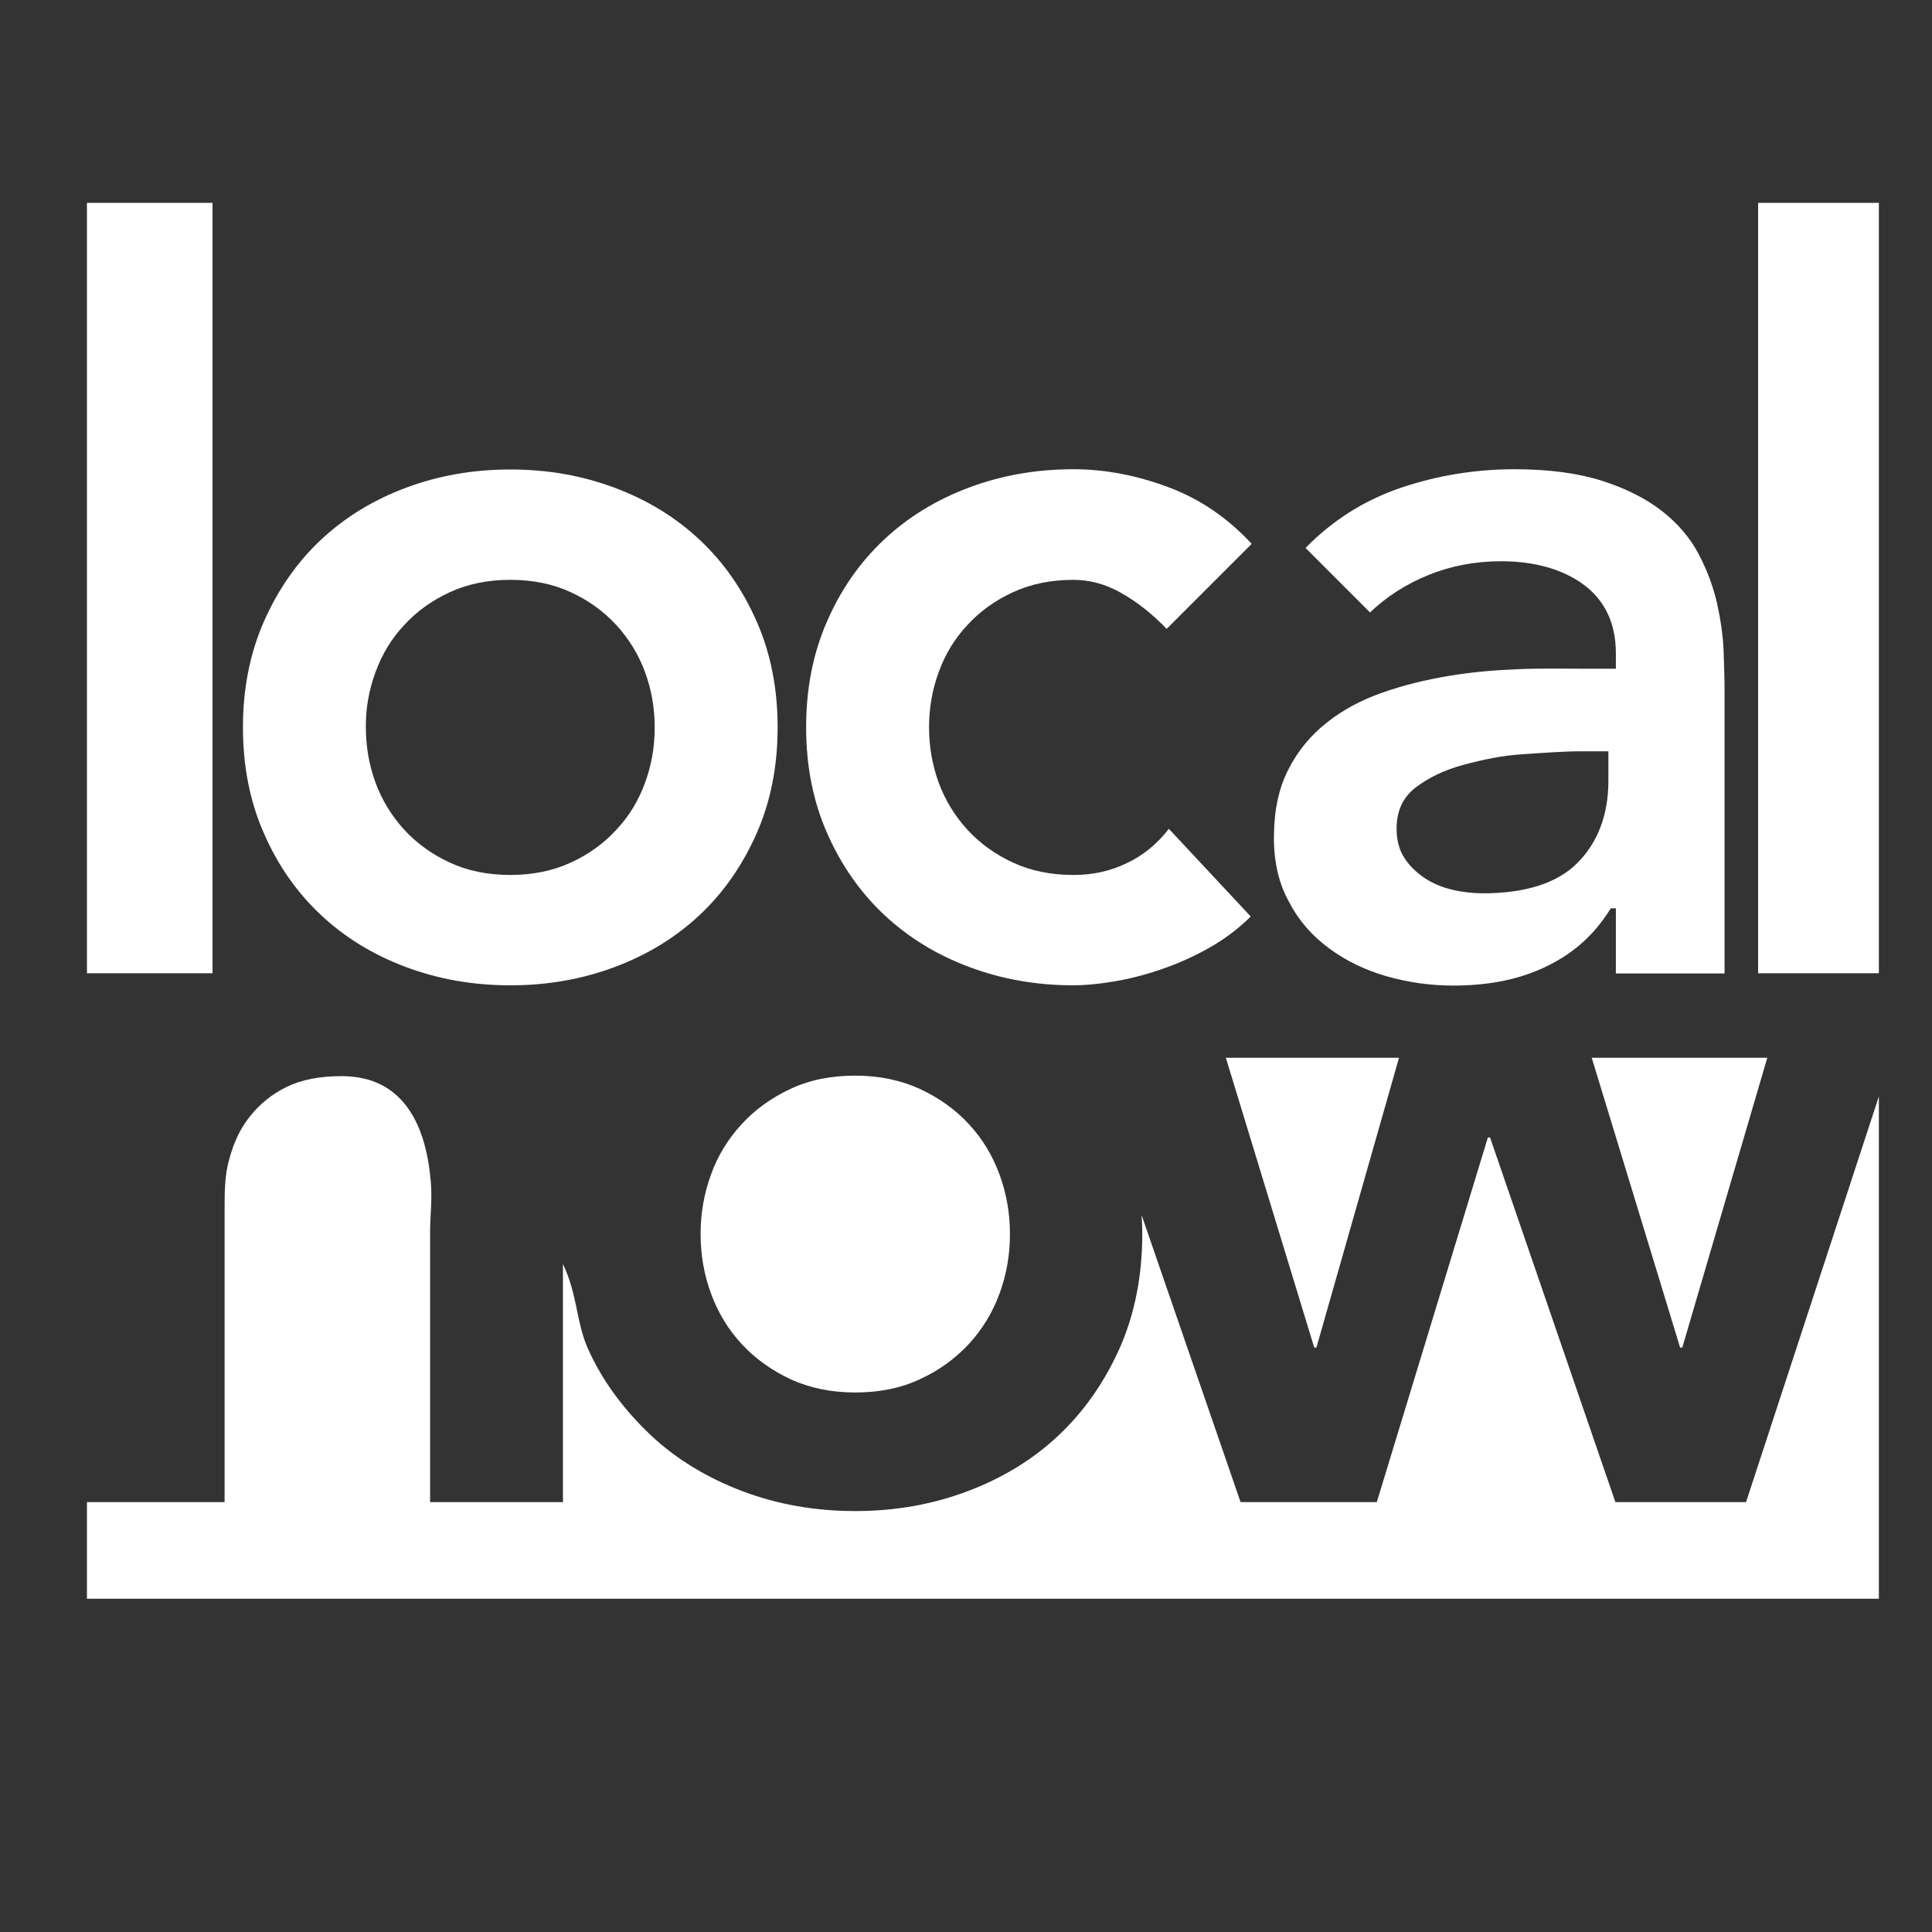 <?xml version="1.0" encoding="utf-8"?>
<!-- Generator: Adobe Illustrator 19.1.0, SVG Export Plug-In . SVG Version: 6.00 Build 0)  -->
<!DOCTYPE svg PUBLIC "-//W3C//DTD SVG 1.1//EN" "http://www.w3.org/Graphics/SVG/1.1/DTD/svg11.dtd">
<svg version="1.1" id="Layer_1" xmlns="http://www.w3.org/2000/svg" xmlns:xlink="http://www.w3.org/1999/xlink" x="0px" y="0px"
	 viewBox="0 0 800 800" style="enable-background:new 0 0 800 800;" xml:space="preserve">
<rect x="0" y="0" width="800" height="800" fill="#333333" stroke="none"/>
<style type="text/css">
	.st0{fill:#FFFFFF;}
</style>
<g>
	<rect x="36" y="84" class="st0" width="52" height="319"/>
	<path class="st0" d="M132.8,378.8c9.9,9.3,21.6,16.5,35.2,21.6c13.6,5.1,28,7.6,43.3,7.6c15.3,0,29.7-2.5,43.3-7.6
		c13.6-5.1,25.3-12.3,35.2-21.6c9.9-9.3,17.7-20.6,23.5-33.7c5.8-13.2,8.7-27.8,8.7-43.9c0-16.1-2.9-30.8-8.7-43.9
		c-5.8-13.2-13.6-24.4-23.5-33.7c-9.9-9.3-21.6-16.5-35.2-21.6c-13.6-5.1-28-7.6-43.3-7.6c-15.3,0-29.7,2.5-43.3,7.6
		c-13.6,5.1-25.3,12.3-35.2,21.6s-17.7,20.6-23.5,33.7c-5.8,13.2-8.7,27.8-8.7,43.9c0,16.1,2.9,30.8,8.7,43.9
		C115,358.2,122.9,369.5,132.8,378.8z M155.5,278.3c2.7-7.4,6.6-13.9,11.9-19.5c5.2-5.7,11.5-10.2,18.9-13.6
		c7.4-3.4,15.7-5.1,25-5.1c9.3,0,17.7,1.7,25,5.1c7.4,3.4,13.6,7.9,18.9,13.6c5.2,5.7,9.2,12.2,11.9,19.5c2.7,7.4,4,15,4,22.9
		c0,7.9-1.3,15.6-4,22.9c-2.7,7.4-6.6,13.9-11.9,19.5c-5.2,5.7-11.5,10.2-18.9,13.6c-7.4,3.4-15.7,5.1-25,5.1
		c-9.3,0-17.7-1.7-25-5.1c-7.4-3.4-13.6-7.9-18.9-13.6c-5.2-5.7-9.2-12.2-11.9-19.5c-2.7-7.4-4-15-4-22.9
		C151.4,293.3,152.8,285.6,155.5,278.3z"/>
	<path class="st0" d="M366.1,378.8c9.9,9.3,21.6,16.5,35.2,21.6c13.6,5.1,28,7.6,43.3,7.6c4.5,0,9.9-0.5,16.1-1.5
		c6.2-1,12.7-2.6,19.5-4.9c6.8-2.3,13.5-5.2,20.1-8.9c6.6-3.7,12.5-8.1,17.6-13.2L484,343.2c-4.8,6.2-10.6,11-17.4,14.2
		c-6.8,3.3-14.1,4.9-22.1,4.9c-9.3,0-17.7-1.7-25-5.1c-7.4-3.4-13.6-7.9-18.9-13.6c-5.2-5.7-9.2-12.2-11.9-19.5
		c-2.7-7.4-4-15-4-22.9c0-7.9,1.3-15.6,4-22.9c2.7-7.4,6.6-13.9,11.9-19.5c5.2-5.7,11.5-10.2,18.9-13.6c7.4-3.4,15.7-5.1,25-5.1
		c6.8,0,13.4,1.8,19.9,5.5c6.5,3.7,12.7,8.6,18.7,14.8l35.2-35.2c-9.9-10.7-21.4-18.6-34.6-23.5c-13.1-4.9-26.2-7.4-39.2-7.4
		c-15.3,0-29.7,2.5-43.3,7.6c-13.6,5.1-25.3,12.3-35.2,21.6c-9.9,9.3-17.8,20.6-23.5,33.7c-5.8,13.2-8.7,27.8-8.7,43.9
		c0,16.1,2.9,30.8,8.7,43.9C348.3,358.2,356.2,369.5,366.1,378.8z"/>
	<path class="st0" d="M550.5,392.8c6.9,5.1,14.8,8.9,23.8,11.5c8.9,2.5,18,3.8,27.4,3.8c13.6,0,26-2.1,37.3-7.3
		c11.3-5.2,20.6-12.7,28-24.7h2.1v27h45V285.9c0-4.8-0.2-10.4-0.4-16.8c-0.3-6.4-1.3-12.9-2.8-19.7c-1.6-6.8-4.1-13.5-7.6-20.1
		c-3.5-6.6-8.5-12.5-15-17.6c-6.5-5.1-14.7-9.3-24.6-12.5c-9.9-3.2-22.1-4.9-36.5-4.9c-16.1,0-31.7,2.5-46.9,7.6
		c-15.1,5.1-28.4,13.4-39.7,25l26.7,26.7c6.8-6.5,14.8-11.7,24.2-15.5c9.3-3.8,19.4-5.7,30.1-5.7c13.6,0,25.2,3.2,33.9,9.5
		c8.8,6.4,13.6,15.9,13.6,28.6v6.4h-13.6c-8.5,0-17.5-0.2-27.1,0.2c-9.6,0.4-19.2,1.2-28.6,2.8c-9.5,1.6-18.6,3.8-27.4,6.9
		c-8.8,3.1-16.5,7.2-23.1,12.5c-6.6,5.2-12,11.7-15.9,19.5c-4,7.8-5.9,17.2-5.9,28.2c0,10.2,2.1,19.1,6.4,26.7
		C537.9,381.4,543.5,387.7,550.5,392.8z M586.3,326c5.4-4.1,11.9-7.2,19.7-9.3c7.8-2.1,16-3.9,24.8-4.4c8.8-0.6,16.7-1.2,23.8-1.2
		H666v12.2c0,14.4-4.6,25.8-12.9,34.1c-8.3,8.3-21.5,12.5-39,12.5c-4.2,0-8.6-0.5-12.8-1.5c-4.2-1-8.1-2.6-11.5-4.9
		c-3.4-2.3-6.2-5-8.3-8.3c-2.1-3.2-3.2-7.3-3.2-12.1C578.3,335.8,580.9,330.1,586.3,326z"/>
	<rect x="728" y="84" class="st0" width="50" height="319"/>
	<path class="st0" d="M307.1,465.5c-5.6,6.1-9.9,13-12.7,20.9c-2.9,7.9-4.3,16.1-4.3,24.6c0,8.5,1.4,16.7,4.3,24.6
		c2.9,7.9,7.1,14.9,12.7,20.9c5.6,6.1,12.4,10.9,20.2,14.6c7.9,3.6,16.8,5.5,26.8,5.5c10,0,19-1.8,26.8-5.5
		c7.9-3.6,14.6-8.5,20.3-14.6c5.6-6.1,9.8-13,12.7-20.9c2.9-7.9,4.3-16.1,4.3-24.6c0-8.5-1.4-16.7-4.3-24.6
		c-2.9-7.9-7.1-14.9-12.7-20.9c-5.6-6.1-12.4-10.9-20.3-14.6c-7.9-3.6-16.8-5.5-26.8-5.5c-10,0-19,1.8-26.8,5.5
		C319.4,454.6,312.7,459.4,307.1,465.5z"/>
	<polygon class="st0" points="695.7,558 696.6,558 731.8,438 659.1,438 	"/>
	<polygon class="st0" points="544.2,558 545.1,558 579.3,438 507.6,438 	"/>
	<path class="st0" d="M723,622l55-168v208H36v-40h57V501c0-7.3,0-14.3,1.9-20.9c1.8-6.7,4.4-12.6,8.5-17.7c4.1-5.2,9-9.2,15.2-12.3
		c6.2-3,13.7-4.5,22.8-4.5c26.1,0,35.1,20.9,37,43.9c0.6,7.4-0.3,14.2-0.3,20.2V622h55v-98.6c6,12.5,5.5,24,10.2,34.7
		c6.2,14.1,15.6,26.2,26.2,36.2c10.6,10,23.5,17.7,38,23.2c14.6,5.5,30.2,8.2,46.6,8.2c16.4,0,31.9-2.7,46.5-8.2
		c14.6-5.5,27.2-13.2,37.8-23.2c10.6-10,19-22.1,25.3-36.2c6.2-14.1,9.3-30,9.3-47.2c0-3.1-0.1-4.8-0.3-7.8L513.7,622h56.4l46-151
		h0.9l51.9,151H723z"/>
</g>
</svg>
